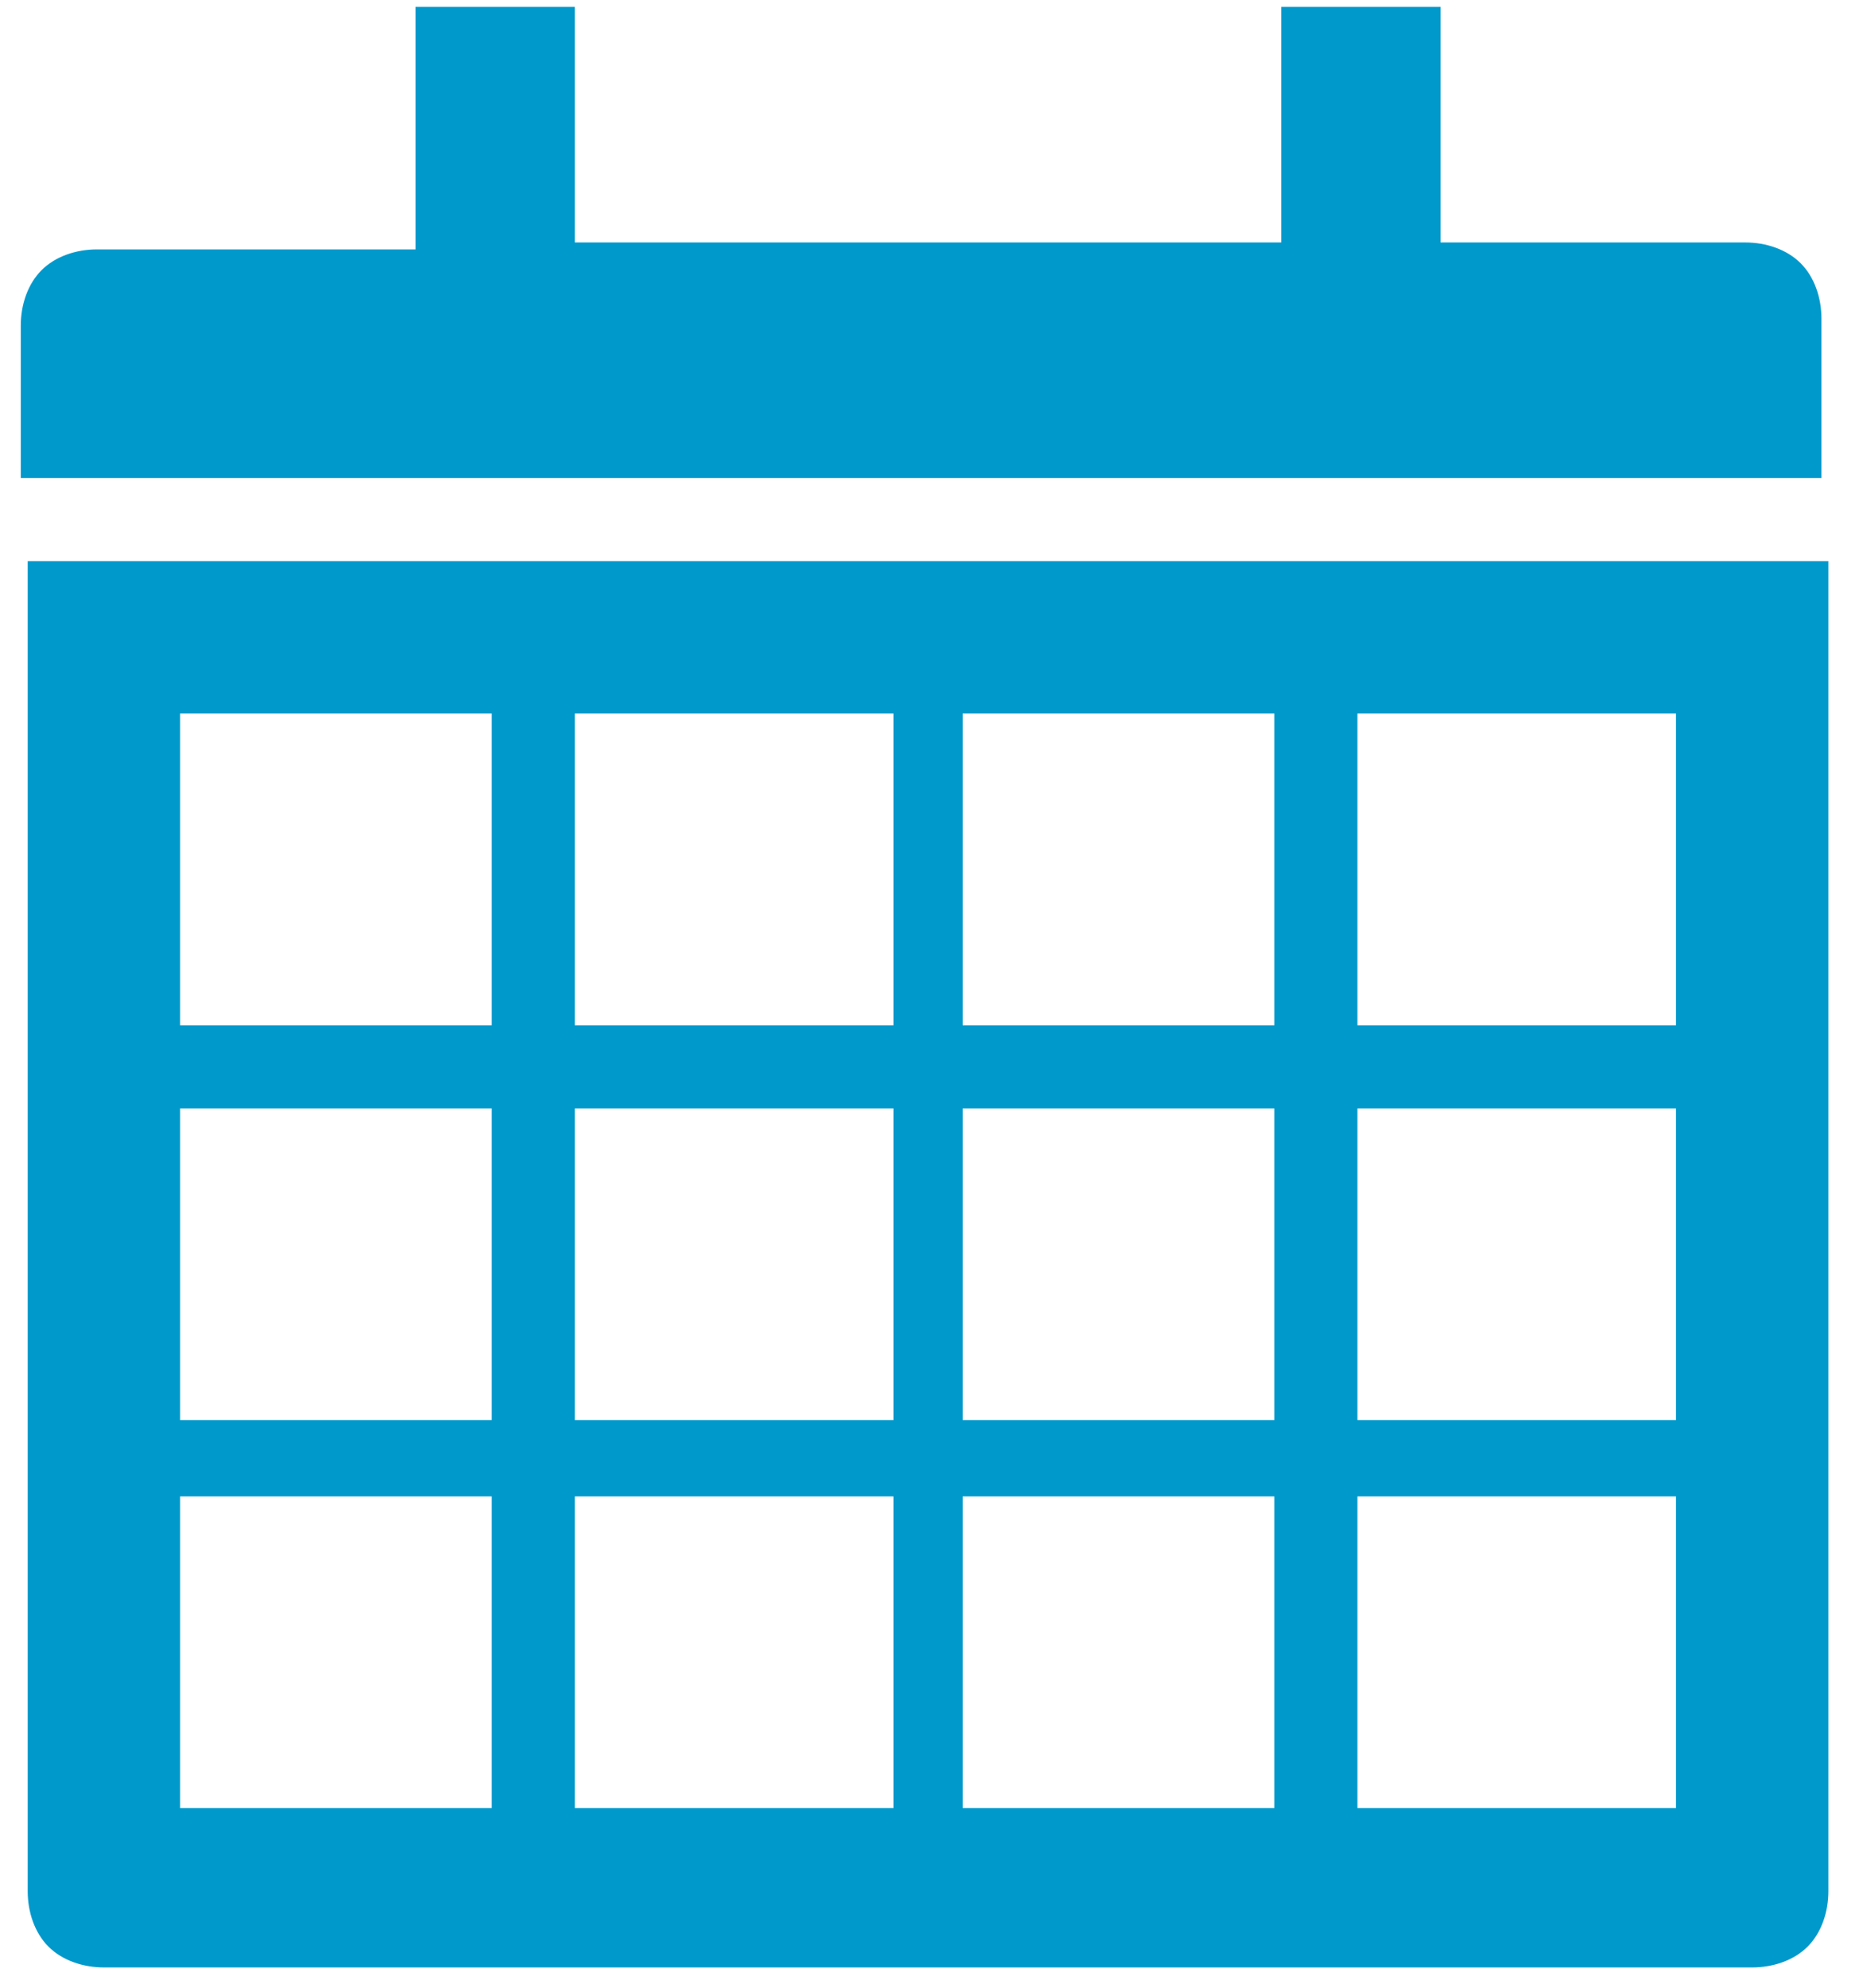 <?xml version="1.0" encoding="utf-8"?>
<!-- Generator: Adobe Illustrator 17.0.0, SVG Export Plug-In . SVG Version: 6.00 Build 0)  -->
<!DOCTYPE svg PUBLIC "-//W3C//DTD SVG 1.1//EN" "http://www.w3.org/Graphics/SVG/1.1/DTD/svg11.dtd">
<svg version="1.1" id="Layer_1" xmlns="http://www.w3.org/2000/svg" xmlns:xlink="http://www.w3.org/1999/xlink" x="0px" y="0px"
	 width="26.9px" height="28.7px" viewBox="0 0 26.9 28.7" enable-background="new 0 0 26.9 28.7" xml:space="preserve">
<g>
	<path fill="#0099CC" d="M20.7,3.5h4.5c0.3,0,0.6,0.1,0.8,0.3c0.2,0.2,0.3,0.5,0.3,0.8v2.3h-26V4.7c0-0.3,0.1-0.6,0.3-0.8
		c0.2-0.2,0.5-0.3,0.8-0.3H6V0.1h2.3v3.4h10.2V0.1h2.3V3.5z M0.4,8.1h26v19.2c0,0.3-0.1,0.6-0.3,0.8c-0.2,0.2-0.5,0.3-0.8,0.3H1.5
		c-0.3,0-0.6-0.1-0.8-0.3c-0.2-0.2-0.3-0.5-0.3-0.8V8.1z M2.6,14.8h4.5v-4.5H2.6V14.8z M2.6,20.5h4.5V16H2.6V20.5z M2.6,26.1h4.5
		v-4.5H2.6V26.1z M8.3,14.8h4.6v-4.5H8.3V14.8z M8.3,20.5h4.6V16H8.3V20.5z M8.3,26.1h4.6v-4.5H8.3V26.1z M13.9,14.8h4.5v-4.5h-4.5
		V14.8z M13.9,20.5h4.5V16h-4.5V20.5z M13.9,26.1h4.5v-4.5h-4.5V26.1z M19.6,14.8h4.6v-4.5h-4.6V14.8z M19.6,20.5h4.6V16h-4.6V20.5z
		 M19.6,26.1h4.6v-4.5h-4.6V26.1z"/>
</g>
</svg>
